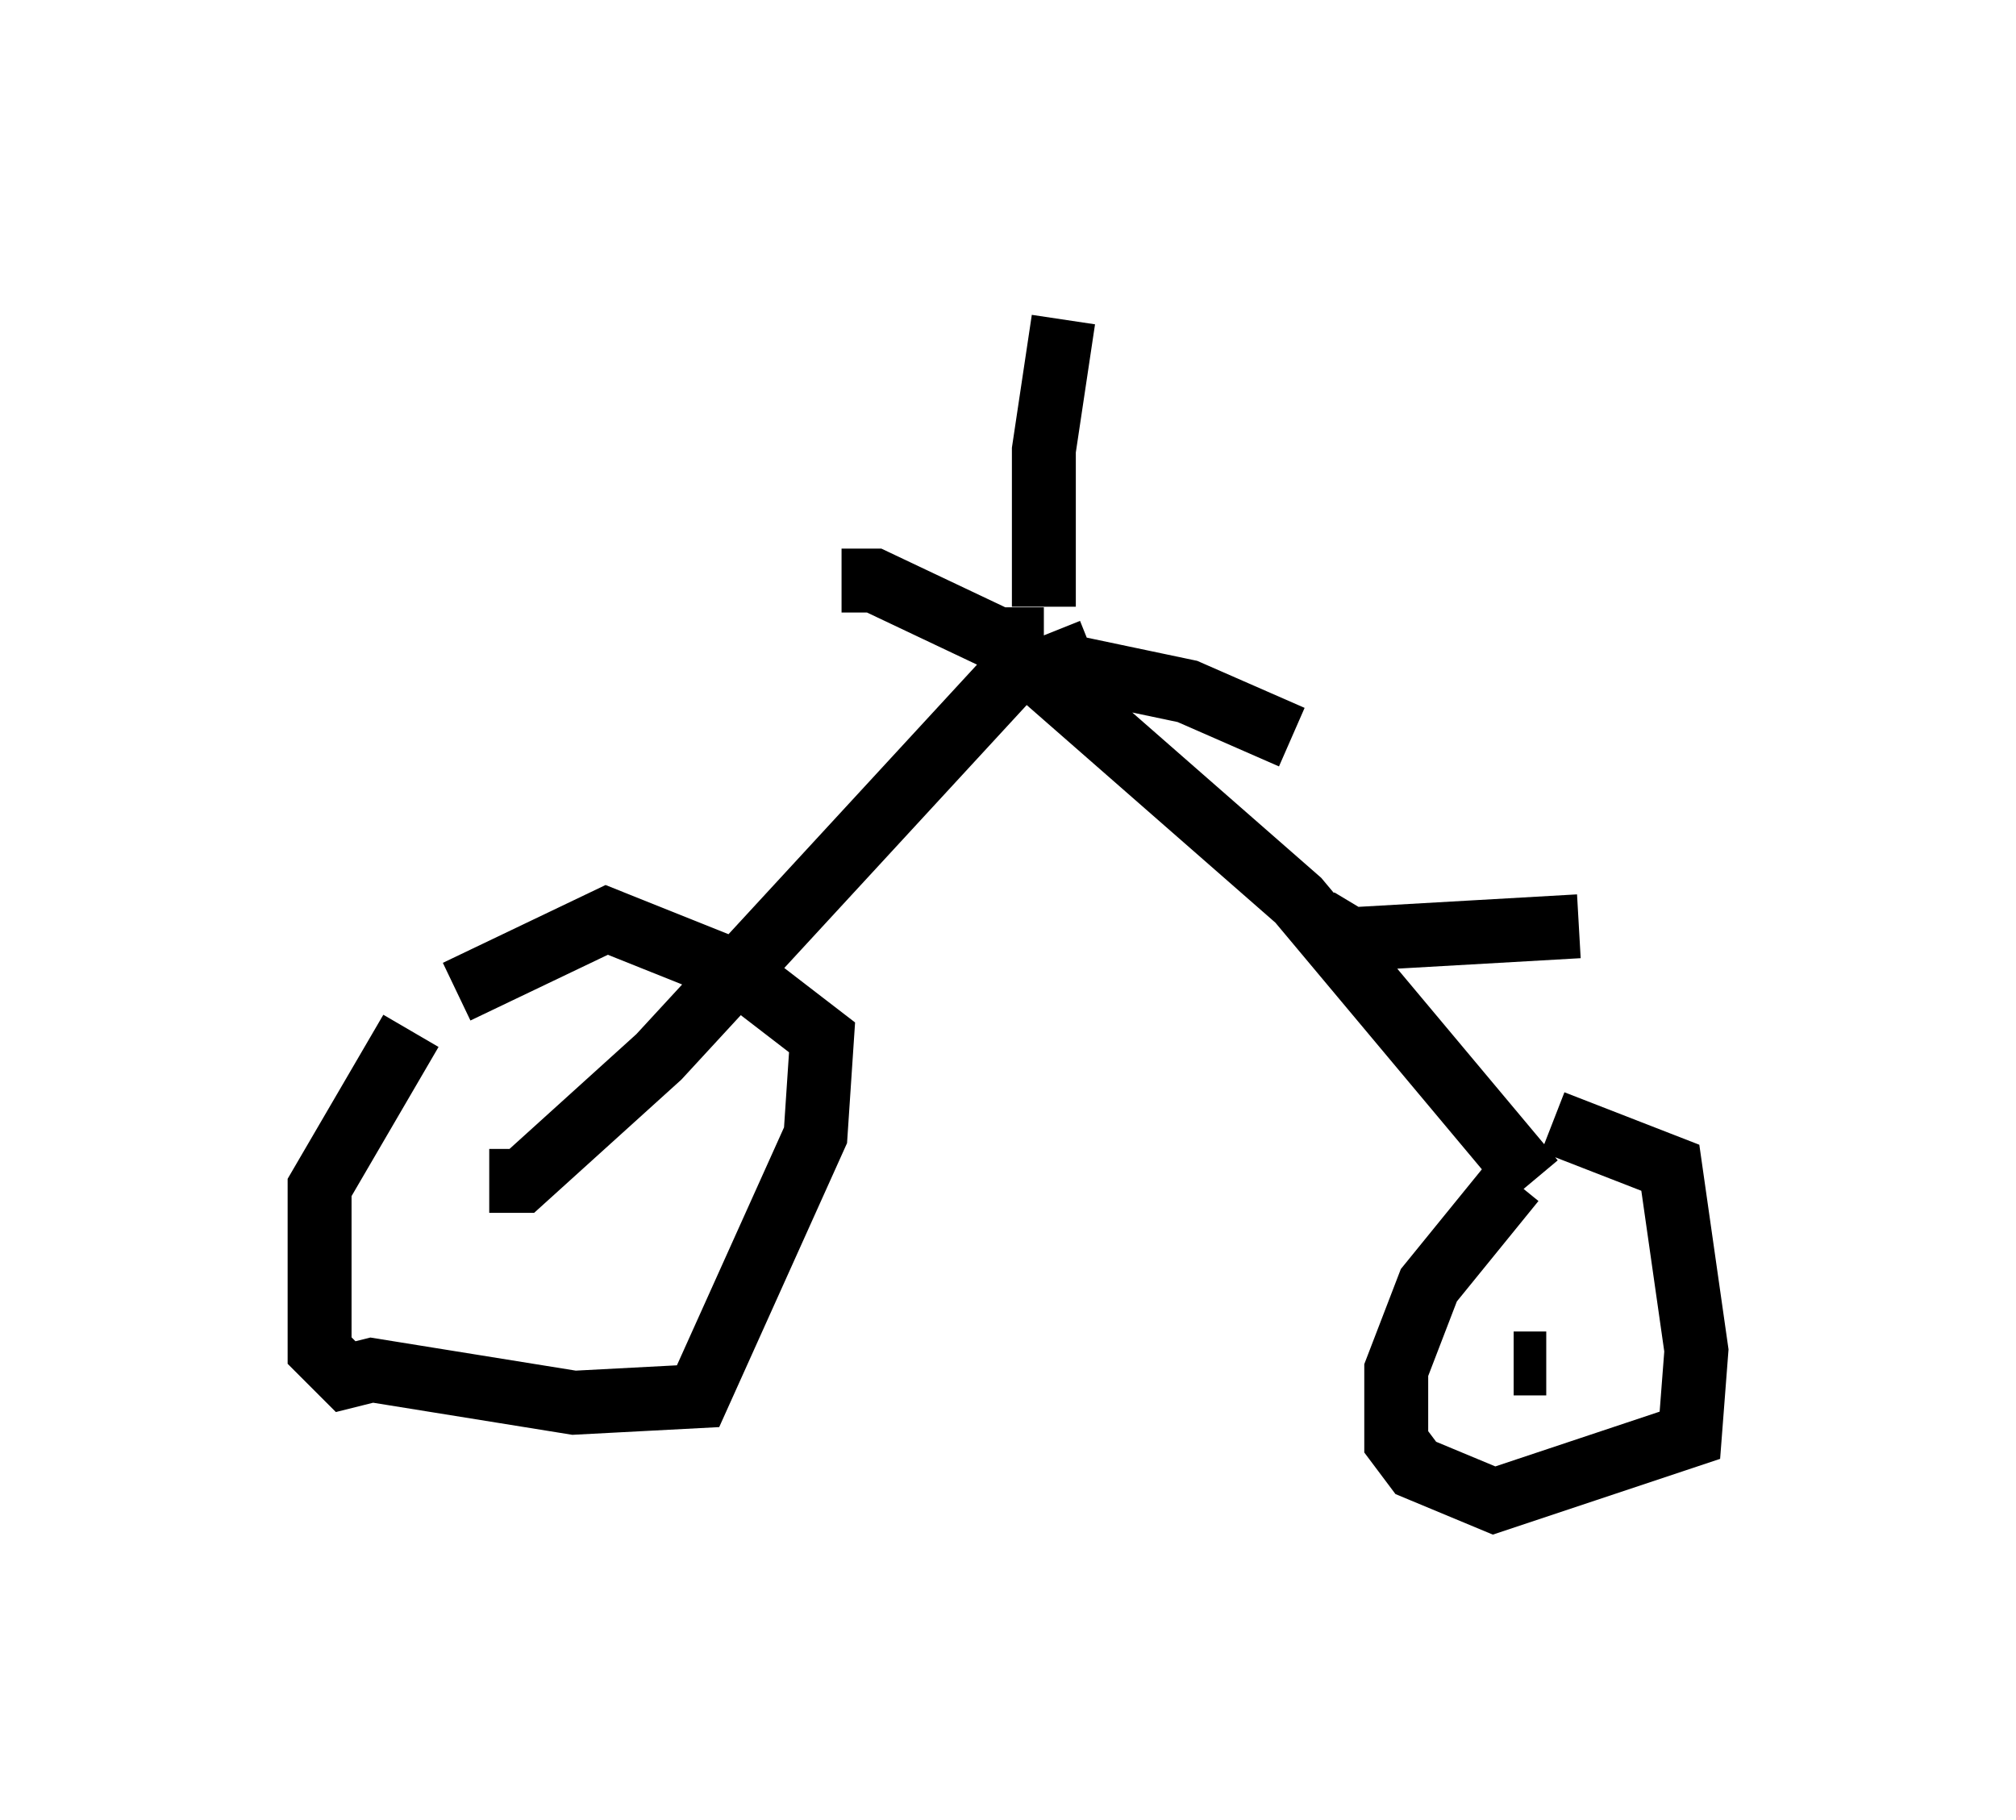 <?xml version="1.0" encoding="utf-8" ?>
<svg baseProfile="full" height="28.477" version="1.1" width="31.54" xmlns="http://www.w3.org/2000/svg" xmlns:ev="http://www.w3.org/2001/xml-events" xmlns:xlink="http://www.w3.org/1999/xlink"><defs /><rect fill="white" height="28.477" width="31.54" x="0" y="0" /><path d="M7.246, 15.311 m-0.817, 0.817 l-1.429, 2.45 0.0, 2.552 l0.408, 0.408 0.408, -0.102 l3.165, 0.51 1.94, -0.102 l1.838, -4.083 0.102, -1.531 l-1.327, -1.021 -2.042, -0.817 l-2.348, 1.123 m0.51, 2.96 l0.51, 0.0 2.144, -1.94 l6.023, -6.533 m0.0, -0.51 l0.0, -2.45 0.306, -2.042 m-0.204, 4.9 l0.204, 0.51 1.94, 0.408 l1.633, 0.715 m-3.879, -1.531 l-0.715, 0.0 -1.94, -0.919 l-0.51, 0.0 m3.267, 0.919 l-0.204, 0.51 4.083, 3.573 l3.675, 4.39 m-0.306, 0.0 l-1.327, 1.633 -0.51, 1.327 l0.0, 1.123 0.306, 0.408 l1.225, 0.51 3.063, -1.021 l0.102, -1.327 -0.408, -2.858 l-1.838, -0.715 m-0.613, 3.777 l0.51, 0.0 m-3.573, -6.942 l0.51, 0.306 3.573, -0.204 " fill="none" stroke="black" stroke-width="1" /></svg>
